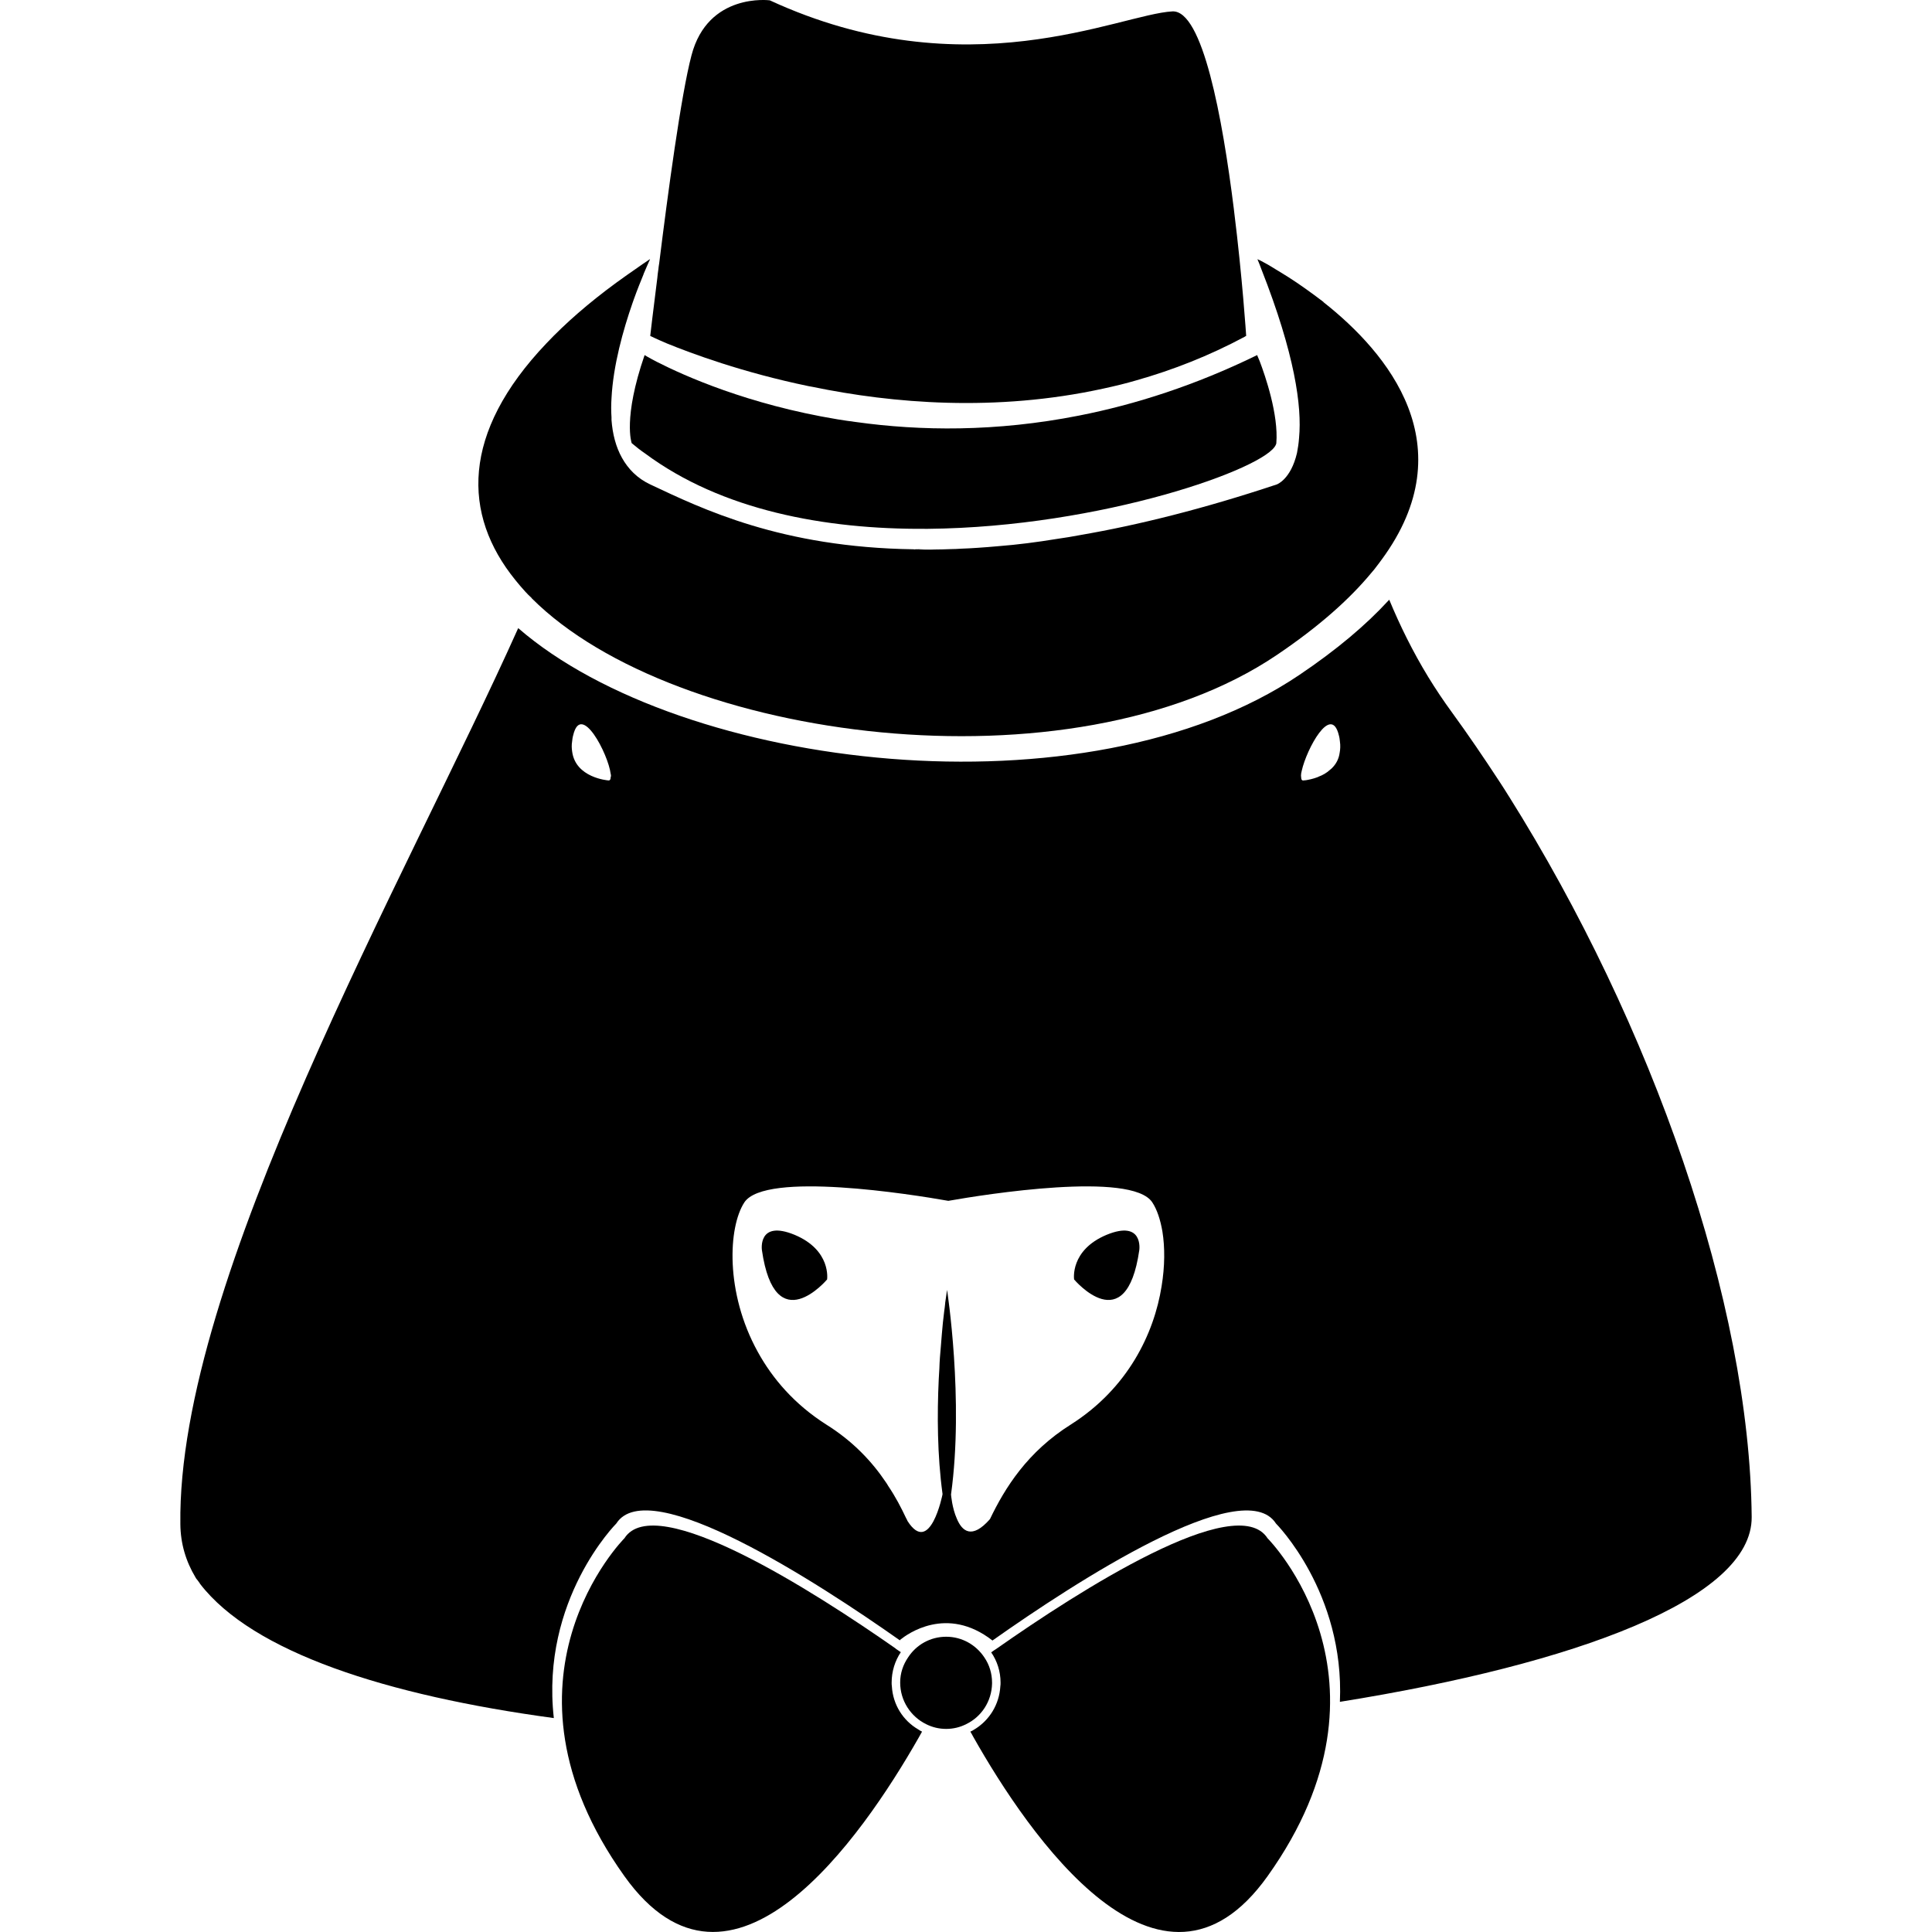 <svg width="150" height="150" viewBox="0 0 150 150" fill="none" xmlns="http://www.w3.org/2000/svg">
<path d="M64.216 99.336C64.216 99.336 60.173 104.145 59.154 97.053C59.154 97.053 58.815 94.689 61.693 95.871C64.555 97.069 64.216 99.336 64.216 99.336Z" fill="black"/>
<path d="M83.393 99.336C83.393 99.336 87.436 104.145 88.455 97.053C88.455 97.053 88.794 94.689 85.915 95.871C83.053 97.069 83.393 99.336 83.393 99.336Z" fill="black"/>
<path d="M71.071 42.647C71.329 42.663 71.605 42.679 71.863 42.679H72.057C72.218 42.679 72.364 42.679 72.526 42.664C72.041 42.663 71.556 42.663 71.071 42.647Z" fill="black"/>
<path d="M117.143 61.818C116.9 61.429 116.658 61.041 116.399 60.652C115.202 58.822 113.99 57.041 112.729 55.309C112.065 54.401 111.451 53.479 110.885 52.556C109.673 50.565 108.686 48.556 107.861 46.565C107.828 46.598 107.797 46.629 107.764 46.662C106.066 48.508 103.802 50.435 100.891 52.394C84.38 63.552 52.974 59.826 40.233 48.767C31.549 68.15 13.744 99.272 14.003 118.347C14.019 119.837 14.424 121.213 15.184 122.477C15.2 122.509 15.216 122.525 15.232 122.558C15.329 122.671 15.411 122.785 15.491 122.898C15.506 122.931 15.523 122.947 15.539 122.979C19.631 128.274 29.98 131.626 42.999 133.391C41.964 124.178 47.851 118.284 47.851 118.284C50.357 114.349 63.425 122.818 69.86 127.352C69.86 127.352 69.876 127.336 69.924 127.287C70.409 126.899 73.498 124.599 77.056 127.369C83.475 122.835 96.542 114.35 99.065 118.285C99.065 118.285 104.402 123.629 104.029 132.13C122.319 129.198 136.049 124.146 136 117.782C135.854 101.133 128.269 79.533 117.144 61.816L117.143 61.818ZM47.411 60.345C47.411 60.523 47.347 60.62 47.202 60.588C47.202 60.588 44.679 60.393 44.42 58.337C44.387 58.109 44.371 57.851 44.42 57.559C44.436 57.414 44.453 57.252 44.501 57.09C45.116 54.467 47.218 58.547 47.411 60.069C47.444 60.183 47.444 60.281 47.411 60.345ZM90.185 99.873C89.603 103.532 87.582 107.775 83.151 110.592C79.771 112.713 78.024 115.514 76.86 117.944C75.453 119.547 74.693 118.882 74.289 117.911C73.917 117.085 73.837 116.033 73.837 116.033C74.855 108.681 73.53 100.147 73.53 100.147C73.53 100.147 73.481 100.503 73.384 101.151V101.184C73.369 101.378 73.336 101.605 73.303 101.848C73.27 102.107 73.239 102.398 73.206 102.69C73.158 103.24 73.093 103.872 73.045 104.568C72.996 105.102 72.948 105.669 72.932 106.252C72.916 106.528 72.899 106.802 72.884 107.078C72.754 109.815 72.771 112.988 73.175 115.967V116.031C73.175 116.031 72.22 120.857 70.458 118.088C70.426 118.007 70.394 117.943 70.346 117.861C69.973 117.068 69.537 116.226 68.97 115.384C68.906 115.271 68.841 115.174 68.776 115.077C67.709 113.49 66.237 111.903 64.136 110.592C61.694 109.037 59.98 107.045 58.832 104.956C56.292 100.358 56.535 95.273 57.796 93.346C59.43 90.918 70.798 92.731 73.628 93.233C76.458 92.732 87.859 90.918 89.46 93.346C89.816 93.88 90.091 94.674 90.252 95.629C90.445 96.844 90.445 98.301 90.185 99.873ZM104.012 58.436C103.947 58.938 103.721 59.327 103.43 59.619C103.381 59.668 103.333 59.716 103.284 59.749C103.009 60.008 102.686 60.186 102.378 60.299C102.362 60.315 102.33 60.315 102.314 60.332C101.942 60.477 101.586 60.542 101.392 60.575C101.295 60.59 101.231 60.59 101.231 60.59C101.086 60.623 101.021 60.526 101.021 60.348C101.005 60.283 101.005 60.186 101.021 60.056C101.037 59.992 101.054 59.91 101.07 59.829C101.442 58.161 103.35 54.598 103.949 57.092C103.997 57.254 104.013 57.416 104.03 57.562C104.077 57.886 104.06 58.178 104.012 58.436Z" fill="black"/>
<path d="M99.094 34.403C99.094 34.435 99.078 34.484 99.061 34.516C98.382 36.346 85.526 40.928 72.055 41.058H71.861C64.034 41.106 56.029 39.617 50.094 35.213C49.739 34.97 49.382 34.694 49.043 34.403C49.043 34.403 48.348 32.492 50.046 27.569C50.046 27.569 50.385 27.779 51.048 28.119C53.086 29.156 58.067 31.406 65.02 32.556C65.49 32.637 65.975 32.702 66.46 32.766C71.44 33.462 77.31 33.543 83.78 32.265C88.147 31.406 92.803 29.916 97.606 27.569C97.606 27.569 97.671 27.748 97.8 28.039C98.238 29.188 99.272 32.2 99.094 34.403Z" fill="black"/>
<path d="M96.752 26.081C96.719 26.097 96.671 26.114 96.639 26.145C93.858 27.635 91.027 28.736 88.23 29.529C87.826 29.642 87.438 29.756 87.033 29.853C86.564 29.966 86.096 30.08 85.626 30.178C77.314 31.992 69.309 31.327 63.067 30.032C62.97 30.016 62.888 29.999 62.791 29.983C57.633 28.915 53.687 27.441 51.778 26.664C50.938 26.308 50.484 26.081 50.484 26.081C50.484 26.081 50.694 24.235 51.034 21.58C51.05 21.37 51.082 21.143 51.115 20.916C51.131 20.77 51.148 20.608 51.179 20.446C51.843 15.086 52.877 7.363 53.686 4.302C54.964 -0.605 59.766 0.026 59.766 0.026C75.016 7.07 86.951 1.095 91.026 0.885C93.371 0.772 94.908 9.111 95.797 16.236C95.797 16.285 95.813 16.333 95.813 16.382C96.462 21.579 96.753 26.081 96.753 26.081L96.752 26.081Z" fill="black"/>
<path d="M107.278 43.439C107.148 43.617 107.02 43.795 106.89 43.957C106.76 44.136 106.632 44.297 106.486 44.459C104.788 46.516 102.395 48.653 99.128 50.855C83.183 61.623 52.392 57.559 41.283 46.452V46.436C41.105 46.274 40.943 46.111 40.782 45.934C40.507 45.627 40.249 45.336 40.006 45.027C35.899 39.959 35.785 33.627 42.431 26.649C43.903 25.094 45.698 23.523 47.865 21.936C48.398 21.548 48.949 21.159 49.514 20.771C49.789 20.576 50.063 20.382 50.339 20.204C50.387 20.171 50.42 20.139 50.468 20.122C50.468 20.155 50.436 20.204 50.404 20.268C50.323 20.462 50.162 20.802 49.968 21.272V21.288C49.758 21.806 49.483 22.471 49.207 23.248C49.175 23.329 49.143 23.426 49.11 23.523C48.383 25.612 47.607 28.364 47.477 30.924C47.444 31.425 47.444 31.928 47.477 32.398V32.608C47.558 33.694 47.816 34.697 48.286 35.539C48.771 36.413 49.483 37.142 50.485 37.612C54.512 39.506 60.641 42.502 70.942 42.647C70.991 42.663 71.024 42.663 71.072 42.647C71.331 42.663 71.606 42.68 71.864 42.68H72.058C72.219 42.68 72.365 42.68 72.527 42.664C72.964 42.664 73.4 42.648 73.837 42.632C74.095 42.632 74.371 42.616 74.629 42.599C75.033 42.583 75.454 42.566 75.874 42.534C76.408 42.502 76.958 42.453 77.523 42.404C78.979 42.291 80.499 42.097 82.084 41.837C82.666 41.756 83.248 41.659 83.847 41.546C88.359 40.769 93.437 39.506 99.13 37.611C99.13 37.611 100.214 37.238 100.699 35.166C100.763 34.825 100.829 34.437 100.86 33.983C101.087 31.554 100.537 27.522 97.933 20.9C97.836 20.641 97.739 20.381 97.626 20.123C97.659 20.138 97.739 20.171 97.869 20.235C98.127 20.365 98.564 20.608 99.13 20.964C99.405 21.126 99.712 21.32 100.051 21.531C100.455 21.79 100.892 22.081 101.345 22.405C101.798 22.73 102.267 23.07 102.752 23.442V23.458C107.764 27.408 113.764 34.614 107.279 43.439L107.278 43.439Z" fill="black"/>
<path d="M72.526 42.661C72.365 42.677 72.22 42.677 72.057 42.677H71.863C71.605 42.677 71.33 42.661 71.071 42.644C71.556 42.661 72.041 42.661 72.526 42.661Z" fill="black"/>
<path d="M71.588 134.443C71.491 134.604 71.394 134.783 71.297 134.961C66.915 142.636 56.792 157.307 48.479 145.664C37.563 130.362 48.479 119.432 48.479 119.432C50.873 115.676 63.163 123.529 69.551 127.999V128.014C69.68 128.096 69.809 128.193 69.939 128.273C69.486 128.953 69.227 129.763 69.227 130.637C69.227 130.734 69.227 130.831 69.243 130.913C69.324 132.354 70.116 133.584 71.28 134.265C71.377 134.33 71.474 134.394 71.588 134.443Z" fill="black"/>
<path d="M77.023 130.637V130.719C76.99 132.095 76.198 133.293 75.017 133.86C74.548 134.102 74.014 134.232 73.465 134.232C72.899 134.232 72.381 134.103 71.896 133.86C70.715 133.277 69.89 132.046 69.89 130.637V130.621C69.89 129.908 70.117 129.244 70.505 128.678C71.135 127.707 72.22 127.076 73.464 127.076C74.693 127.076 75.776 127.707 76.423 128.678C76.812 129.245 77.023 129.926 77.023 130.637Z" fill="black"/>
<path d="M98.415 145.665C90.071 157.372 79.883 142.491 75.565 134.848C75.484 134.703 75.419 134.573 75.338 134.444C75.451 134.396 75.565 134.331 75.662 134.266C76.81 133.57 77.586 132.339 77.667 130.913C77.683 130.832 77.683 130.735 77.683 130.638C77.683 129.779 77.425 128.969 76.956 128.289C77.085 128.192 77.231 128.095 77.359 128.014C83.748 123.528 96.005 115.675 98.414 119.432C98.415 119.433 109.332 130.363 98.415 145.665Z" fill="black"/>
</svg>
